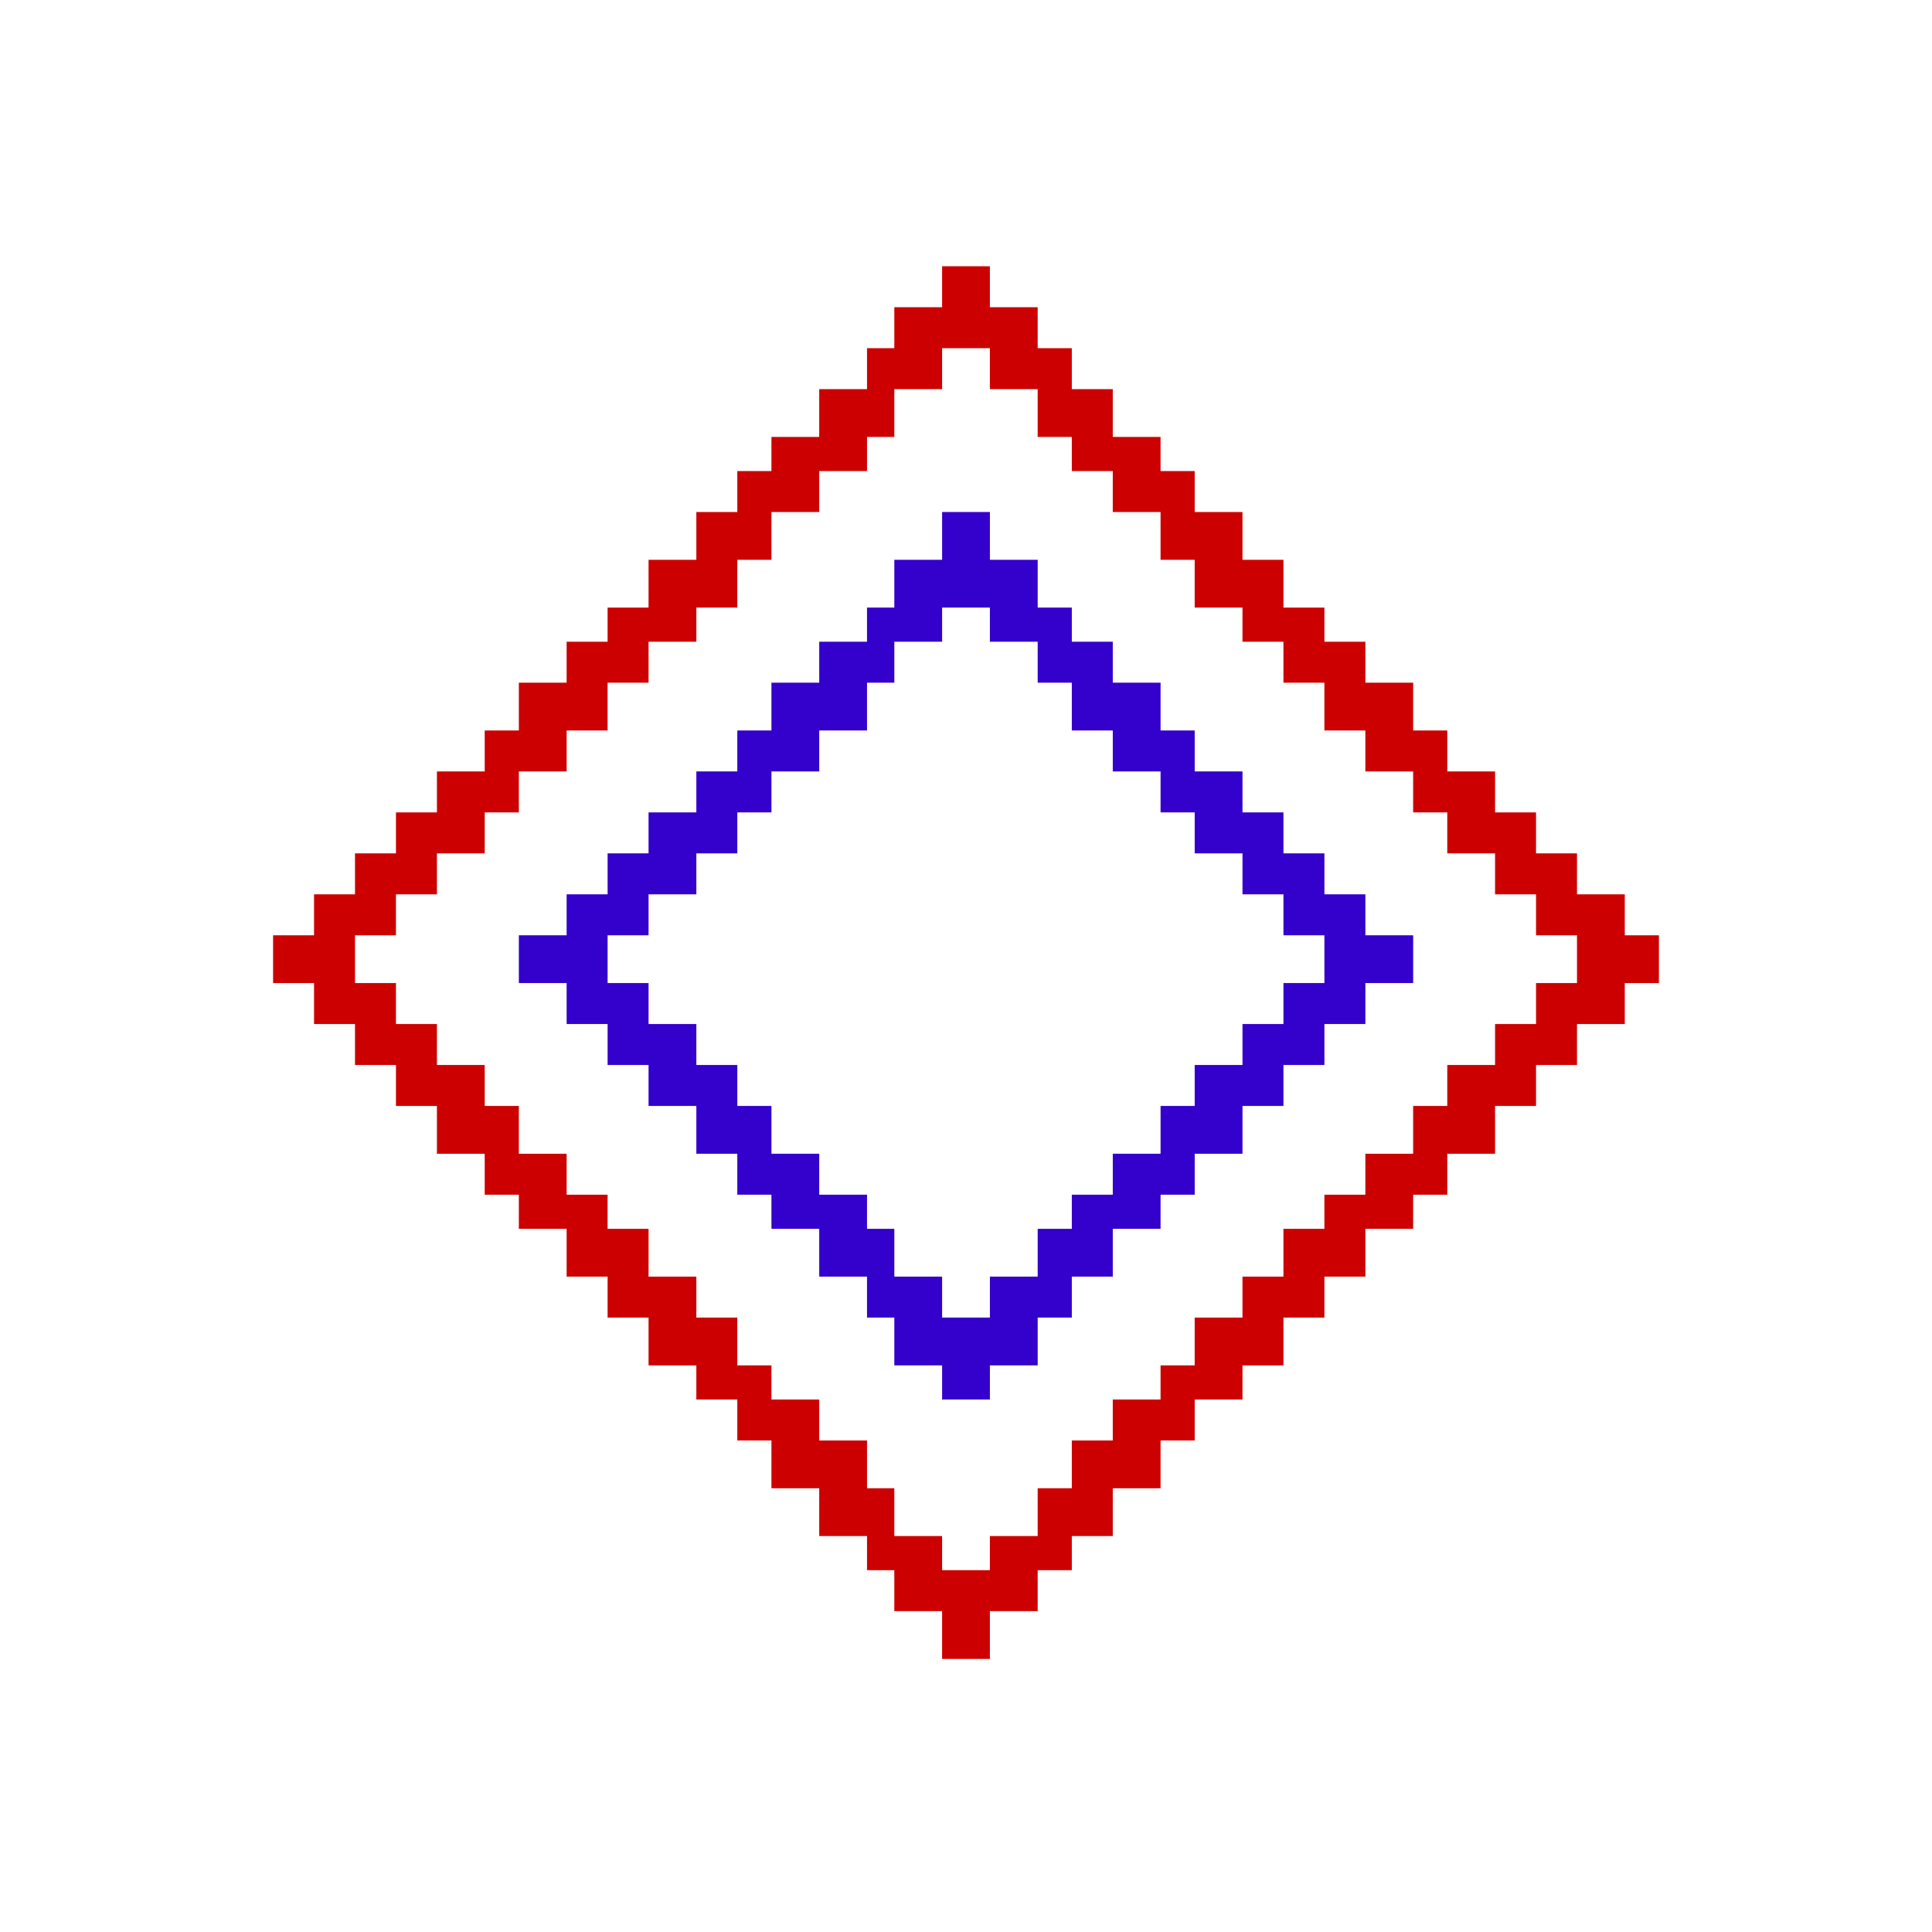 <?xml version="1.0" encoding="utf-8"?>
<!-- Generator: Adobe Illustrator 16.0.0, SVG Export Plug-In . SVG Version: 6.00 Build 0)  -->
<!DOCTYPE svg PUBLIC "-//W3C//DTD SVG 1.1//EN" "http://www.w3.org/Graphics/SVG/1.1/DTD/svg11.dtd">
<svg version="1.1" id="Layer_1" xmlns="http://www.w3.org/2000/svg" xmlns:xlink="http://www.w3.org/1999/xlink" x="0px" y="0px"
	 width="283px" height="283px" viewBox="0 0 283 283" enable-background="new 0 0 283 283" xml:space="preserve">
<path fill="#3300CC" d="M200,137v-6h-6v-6h-6v-6h-6v-6h-7v-6h-5v-7h-7v-6h-6v-5h-5v-7h-7v-7h-7v7h-7v7h-4v5h-7v6h-7v7h-5v6h-6v6h-7
	v6h-6v6h-6v6h-7v7h7v6h6v6h6v6h7v7h6v6h5v5h7v7h7v6h4v7h7v5h7v-5h7v-7h5v-6h6v-7h7v-5h5v-6h7v-7h6v-6h6v-6h6v-6h7v-7H200z M188,144
	v6h-6v6h-7v6h-5v7h-7v6h-6v5h-5v7h-7v6h-7v-6h-7v-7h-4v-5h-7v-6h-7v-7h-5v-6h-6v-6h-7v-6h-6v-7h6v-6h7v-6h6v-6h5v-6h7v-6h7v-7h4v-6
	h7v-5h7v5h7v6h5v7h6v6h7v6h5v6h7v6h6v6h6v7H188z"/>
<path fill="#CC0000" d="M145,243v-7h7v-6h5v-5h6v-7h7v-7h5v-6h7v-5h6v-7h6v-6h6v-7h7v-5h5v-6h7v-7h6v-6h6v-6h7v-6h5v-7h-5v-6h-7v-6
	h-6v-6h-6v-6h-7v-6h-5v-7h-7v-6h-6v-5h-6v-7h-6v-7h-7v-6h-5v-5h-7v-7h-6v-6h-5v-6h-7v-6h-7v6h-7v6h-4v6h-7v7h-7v5h-5v6h-6v7h-7v7h-6
	v5h-6v6h-7v7h-5v6h-7v6h-6v6h-6v6h-6v6h-6v7h6v6h6v6h6v6h6v7h7v6h5v5h7v7h6v6h6v7h7v5h6v6h5v7h7v7h7v5h4v6h7v7H145z M131,225v-7h-4
	v-7h-7v-6h-7v-5h-5v-7h-6v-6h-7v-7h-6v-5h-6v-6h-7v-7h-5v-6h-7v-6h-6v-6h-6v-7h6v-6h6v-6h7v-6h5v-6h7v-6h6v-7h6v-6h7v-5h6v-7h5v-7h7
	v-6h7v-5h4v-7h7v-6h7v6h7v7h5v5h6v6h7v7h5v7h7v5h6v6h6v7h6v6h7v6h5v6h7v6h6v6h6v7h-6v6h-6v6h-7v6h-5v7h-7v6h-6v5h-6v7h-6v6h-7v7h-5
	v5h-7v6h-6v7h-5v7h-7v5h-7v-5H131z"/>
</svg>
